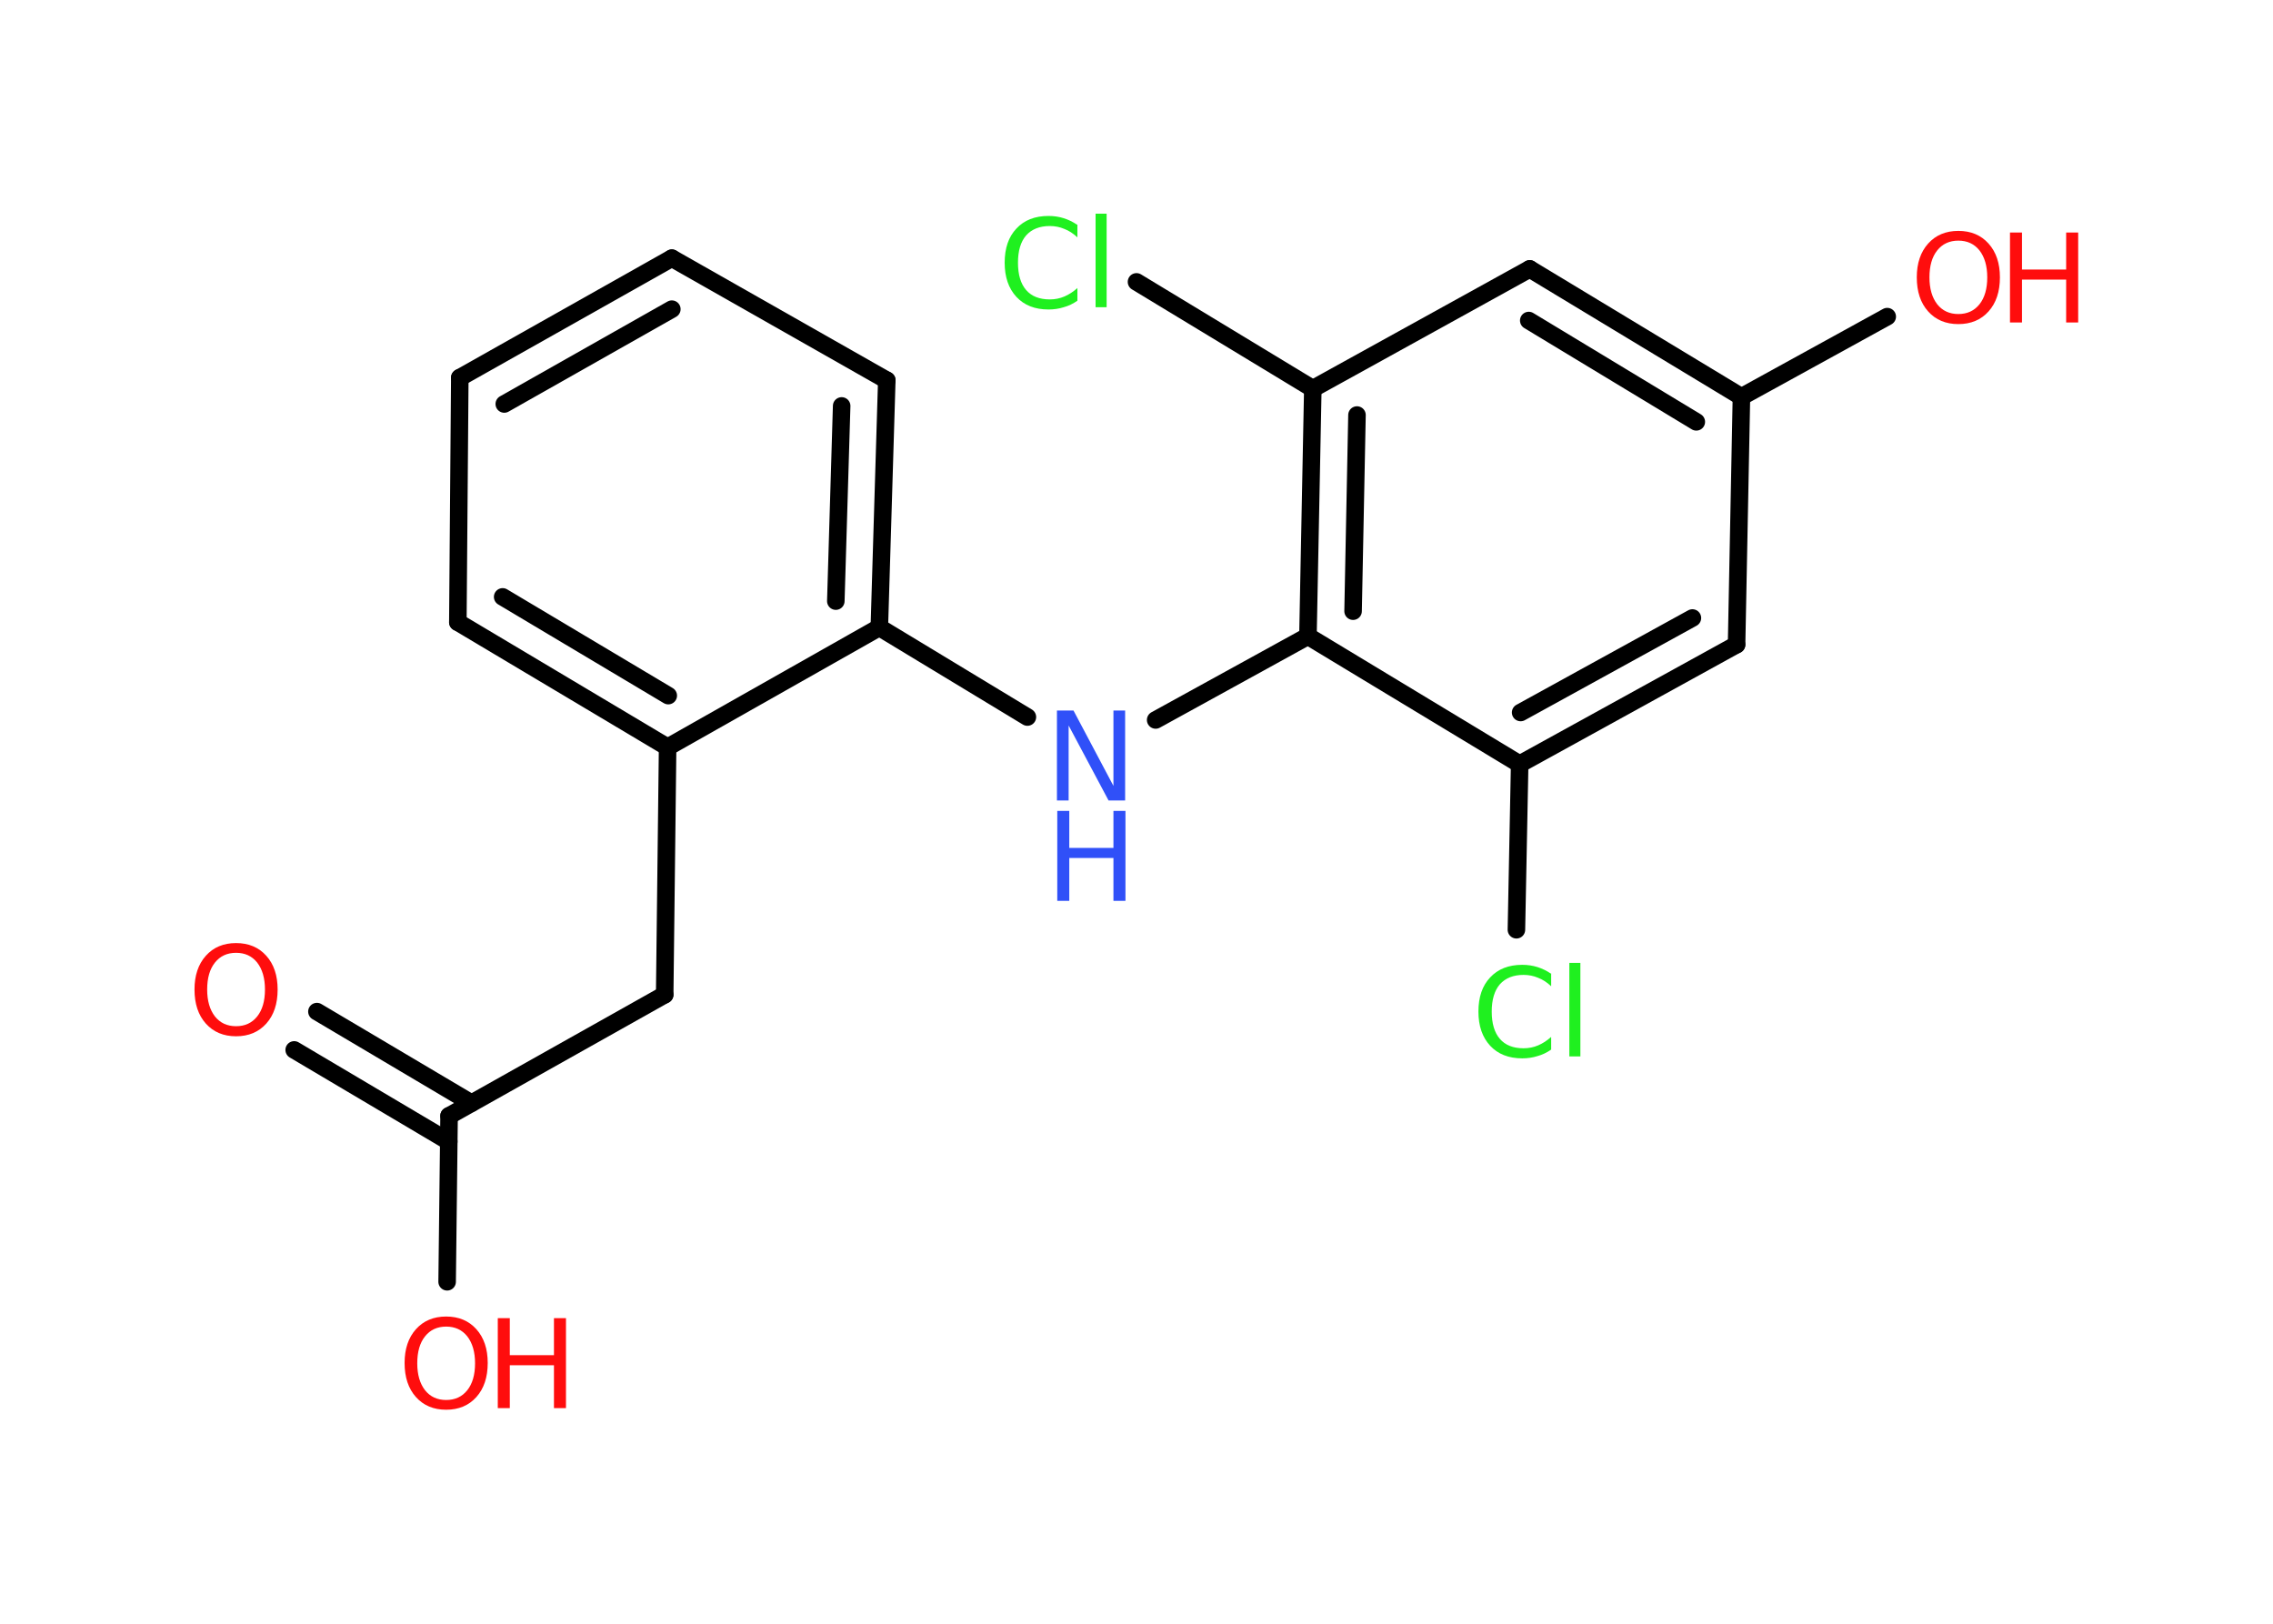 <?xml version='1.0' encoding='UTF-8'?>
<!DOCTYPE svg PUBLIC "-//W3C//DTD SVG 1.1//EN" "http://www.w3.org/Graphics/SVG/1.1/DTD/svg11.dtd">
<svg version='1.2' xmlns='http://www.w3.org/2000/svg' xmlns:xlink='http://www.w3.org/1999/xlink' width='70.0mm' height='50.0mm' viewBox='0 0 70.0 50.0'>
  <desc>Generated by the Chemistry Development Kit (http://github.com/cdk)</desc>
  <g stroke-linecap='round' stroke-linejoin='round' stroke='#000000' stroke-width='.54' fill='#FF0D0D'>
    <rect x='.0' y='.0' width='70.0' height='50.0' fill='#FFFFFF' stroke='none'/>
    <g id='mol1' class='mol'>
      <g id='mol1bnd1' class='bond'>
        <line x1='9.76' y1='31.15' x2='14.52' y2='33.97'/>
        <line x1='9.06' y1='32.33' x2='13.82' y2='35.15'/>
      </g>
      <line id='mol1bnd2' class='bond' x1='13.83' y1='34.36' x2='13.77' y2='39.47'/>
      <line id='mol1bnd3' class='bond' x1='13.83' y1='34.36' x2='20.47' y2='30.63'/>
      <line id='mol1bnd4' class='bond' x1='20.47' y1='30.63' x2='20.56' y2='23.01'/>
      <g id='mol1bnd5' class='bond'>
        <line x1='14.1' y1='19.16' x2='20.56' y2='23.01'/>
        <line x1='15.48' y1='18.38' x2='20.58' y2='21.42'/>
      </g>
      <line id='mol1bnd6' class='bond' x1='14.1' y1='19.16' x2='14.16' y2='11.63'/>
      <g id='mol1bnd7' class='bond'>
        <line x1='20.69' y1='7.95' x2='14.16' y2='11.63'/>
        <line x1='20.69' y1='9.52' x2='15.53' y2='12.44'/>
      </g>
      <line id='mol1bnd8' class='bond' x1='20.69' y1='7.95' x2='27.31' y2='11.71'/>
      <g id='mol1bnd9' class='bond'>
        <line x1='27.08' y1='19.32' x2='27.31' y2='11.71'/>
        <line x1='25.74' y1='18.51' x2='25.92' y2='12.5'/>
      </g>
      <line id='mol1bnd10' class='bond' x1='20.56' y1='23.01' x2='27.08' y2='19.32'/>
      <line id='mol1bnd11' class='bond' x1='27.08' y1='19.32' x2='31.64' y2='22.08'/>
      <line id='mol1bnd12' class='bond' x1='35.59' y1='22.17' x2='40.28' y2='19.59'/>
      <g id='mol1bnd13' class='bond'>
        <line x1='40.43' y1='11.97' x2='40.28' y2='19.59'/>
        <line x1='41.79' y1='12.78' x2='41.67' y2='18.82'/>
      </g>
      <line id='mol1bnd14' class='bond' x1='40.43' y1='11.97' x2='35.0' y2='8.68'/>
      <line id='mol1bnd15' class='bond' x1='40.43' y1='11.97' x2='47.11' y2='8.28'/>
      <g id='mol1bnd16' class='bond'>
        <line x1='53.63' y1='12.22' x2='47.11' y2='8.28'/>
        <line x1='52.24' y1='12.99' x2='47.08' y2='9.87'/>
      </g>
      <line id='mol1bnd17' class='bond' x1='53.63' y1='12.22' x2='58.12' y2='9.75'/>
      <line id='mol1bnd18' class='bond' x1='53.63' y1='12.22' x2='53.48' y2='19.85'/>
      <g id='mol1bnd19' class='bond'>
        <line x1='46.8' y1='23.53' x2='53.48' y2='19.85'/>
        <line x1='46.83' y1='21.94' x2='52.12' y2='19.03'/>
      </g>
      <line id='mol1bnd20' class='bond' x1='40.28' y1='19.59' x2='46.8' y2='23.53'/>
      <line id='mol1bnd21' class='bond' x1='46.8' y1='23.53' x2='46.7' y2='28.63'/>
      <path id='mol1atm1' class='atom' d='M7.27 29.34q-.41 .0 -.65 .3q-.24 .3 -.24 .83q.0 .52 .24 .83q.24 .3 .65 .3q.41 .0 .65 -.3q.24 -.3 .24 -.83q.0 -.52 -.24 -.83q-.24 -.3 -.65 -.3zM7.27 29.04q.58 .0 .93 .39q.35 .39 .35 1.04q.0 .66 -.35 1.05q-.35 .39 -.93 .39q-.58 .0 -.93 -.39q-.35 -.39 -.35 -1.05q.0 -.65 .35 -1.04q.35 -.39 .93 -.39z' stroke='none'/>
      <g id='mol1atm3' class='atom'>
        <path d='M13.74 40.85q-.41 .0 -.65 .3q-.24 .3 -.24 .83q.0 .52 .24 .83q.24 .3 .65 .3q.41 .0 .65 -.3q.24 -.3 .24 -.83q.0 -.52 -.24 -.83q-.24 -.3 -.65 -.3zM13.74 40.54q.58 .0 .93 .39q.35 .39 .35 1.04q.0 .66 -.35 1.05q-.35 .39 -.93 .39q-.58 .0 -.93 -.39q-.35 -.39 -.35 -1.05q.0 -.65 .35 -1.04q.35 -.39 .93 -.39z' stroke='none'/>
        <path d='M15.33 40.59h.37v1.14h1.36v-1.14h.37v2.77h-.37v-1.32h-1.36v1.32h-.37v-2.77z' stroke='none'/>
      </g>
      <g id='mol1atm11' class='atom'>
        <path d='M32.56 21.88h.5l1.23 2.32v-2.32h.36v2.77h-.51l-1.23 -2.31v2.31h-.36v-2.77z' stroke='none' fill='#3050F8'/>
        <path d='M32.56 24.97h.37v1.14h1.36v-1.14h.37v2.77h-.37v-1.32h-1.36v1.32h-.37v-2.77z' stroke='none' fill='#3050F8'/>
      </g>
      <path id='mol1atm14' class='atom' d='M33.18 6.91v.4q-.19 -.18 -.4 -.26q-.21 -.09 -.45 -.09q-.47 .0 -.73 .29q-.25 .29 -.25 .84q.0 .55 .25 .84q.25 .29 .73 .29q.24 .0 .45 -.09q.21 -.09 .4 -.26v.39q-.2 .14 -.42 .2q-.22 .07 -.47 .07q-.63 .0 -.99 -.39q-.36 -.39 -.36 -1.05q.0 -.67 .36 -1.05q.36 -.39 .99 -.39q.25 .0 .47 .07q.22 .07 .41 .2zM33.74 6.58h.34v2.88h-.34v-2.88z' stroke='none' fill='#1FF01F'/>
      <g id='mol1atm17' class='atom'>
        <path d='M60.31 7.41q-.41 .0 -.65 .3q-.24 .3 -.24 .83q.0 .52 .24 .83q.24 .3 .65 .3q.41 .0 .65 -.3q.24 -.3 .24 -.83q.0 -.52 -.24 -.83q-.24 -.3 -.65 -.3zM60.31 7.11q.58 .0 .93 .39q.35 .39 .35 1.04q.0 .66 -.35 1.05q-.35 .39 -.93 .39q-.58 .0 -.93 -.39q-.35 -.39 -.35 -1.05q.0 -.65 .35 -1.04q.35 -.39 .93 -.39z' stroke='none'/>
        <path d='M61.9 7.16h.37v1.14h1.36v-1.14h.37v2.77h-.37v-1.32h-1.36v1.32h-.37v-2.77z' stroke='none'/>
      </g>
      <path id='mol1atm20' class='atom' d='M47.77 29.97v.4q-.19 -.18 -.4 -.26q-.21 -.09 -.45 -.09q-.47 .0 -.73 .29q-.25 .29 -.25 .84q.0 .55 .25 .84q.25 .29 .73 .29q.24 .0 .45 -.09q.21 -.09 .4 -.26v.39q-.2 .14 -.42 .2q-.22 .07 -.47 .07q-.63 .0 -.99 -.39q-.36 -.39 -.36 -1.05q.0 -.67 .36 -1.05q.36 -.39 .99 -.39q.25 .0 .47 .07q.22 .07 .41 .2zM48.33 29.65h.34v2.88h-.34v-2.88z' stroke='none' fill='#1FF01F'/>
    </g>
  </g>
</svg>
